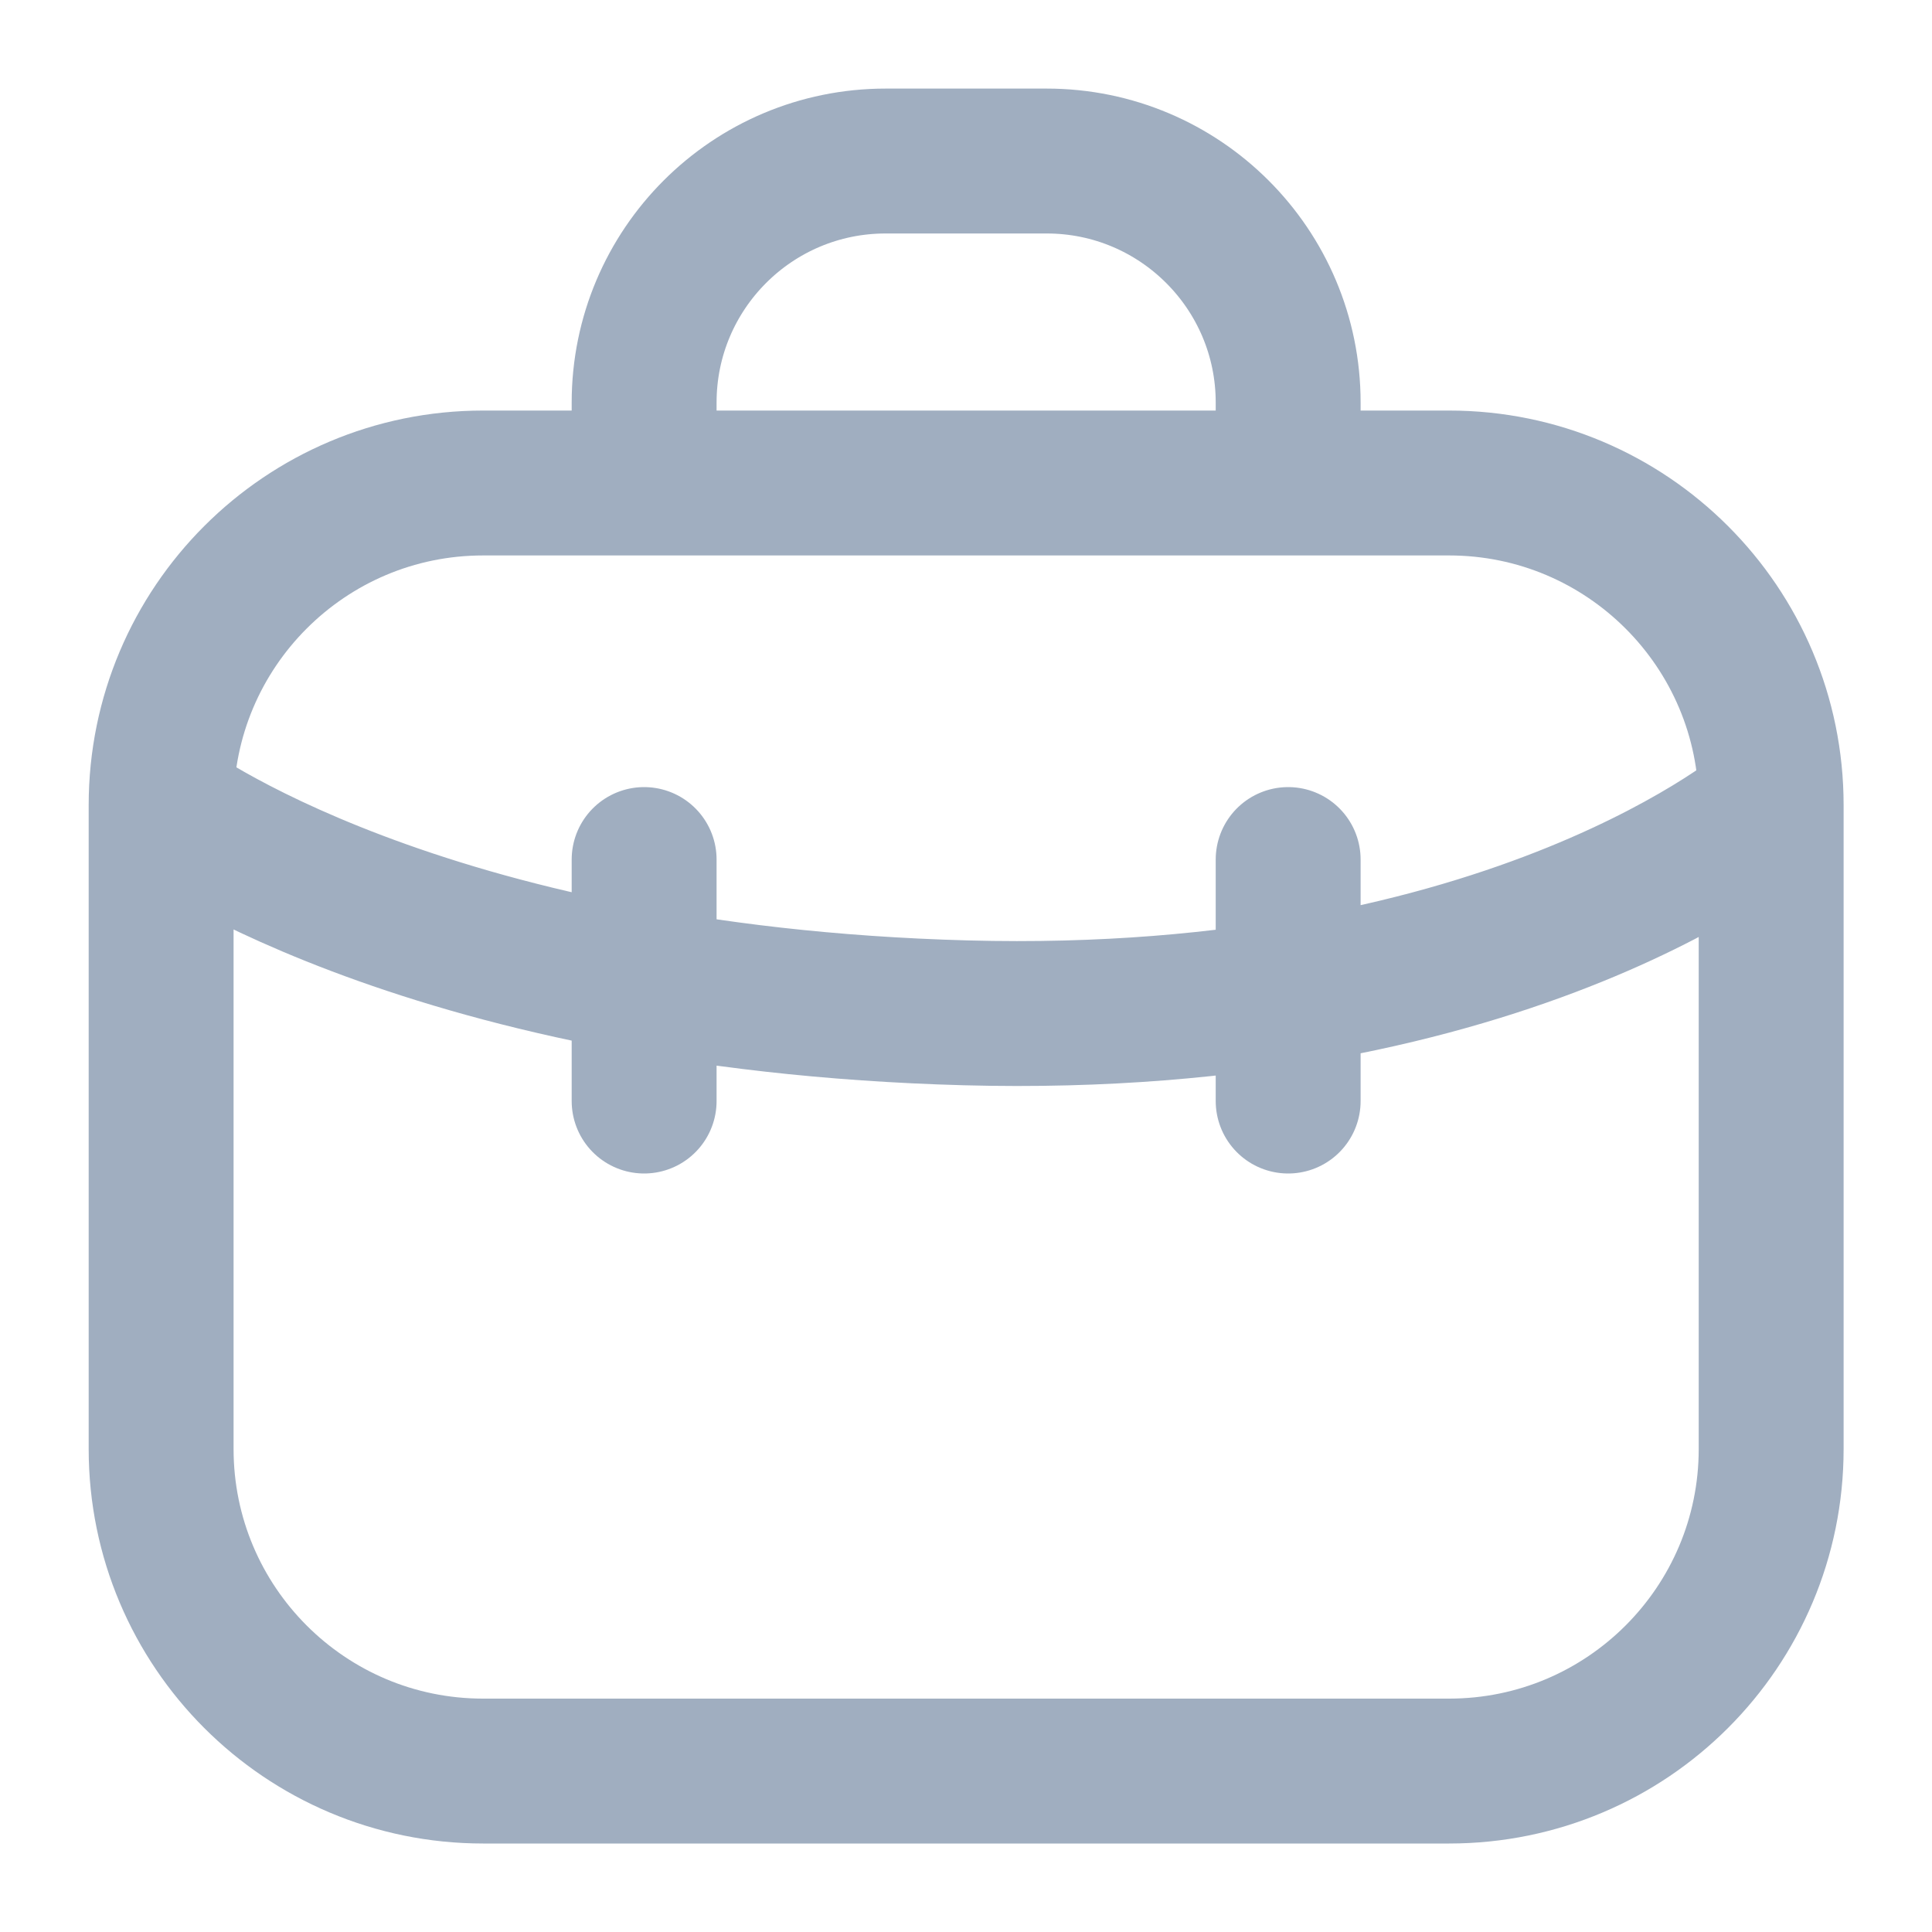 <svg width="20" height="20" viewBox="0 0 20 20" fill="none" xmlns="http://www.w3.org/2000/svg">
<g id="Huge-icon/business/outline/briefcase 01" clip-path="url(#clip0_350_1348)">
<path id="Vector" d="M18.335 8.334V15C18.335 16.841 16.842 18.334 15.001 18.334H5.001C3.16 18.334 1.668 16.841 1.668 15V8.334M18.335 8.334C18.335 6.493 16.842 5 15.001 5H5.001C3.16 5 1.668 6.493 1.668 8.334M18.335 8.334C18.335 8.334 15.699 10.637 10.001 10.485C4.303 10.332 1.668 8.334 1.668 8.334M6.668 5V4.167C6.668 2.786 7.787 1.667 9.168 1.667H10.835C12.215 1.667 13.335 2.786 13.335 4.167V5M6.668 8.898V11.398M13.335 8.898V11.398" stroke="#A0AEC0" stroke-width="1.5" stroke-linecap="round"/>
</g>
<defs>
<clipPath id="clip0_350_1348">
<rect width="20" height="20" fill="white"/>
</clipPath>
</defs>
</svg>
